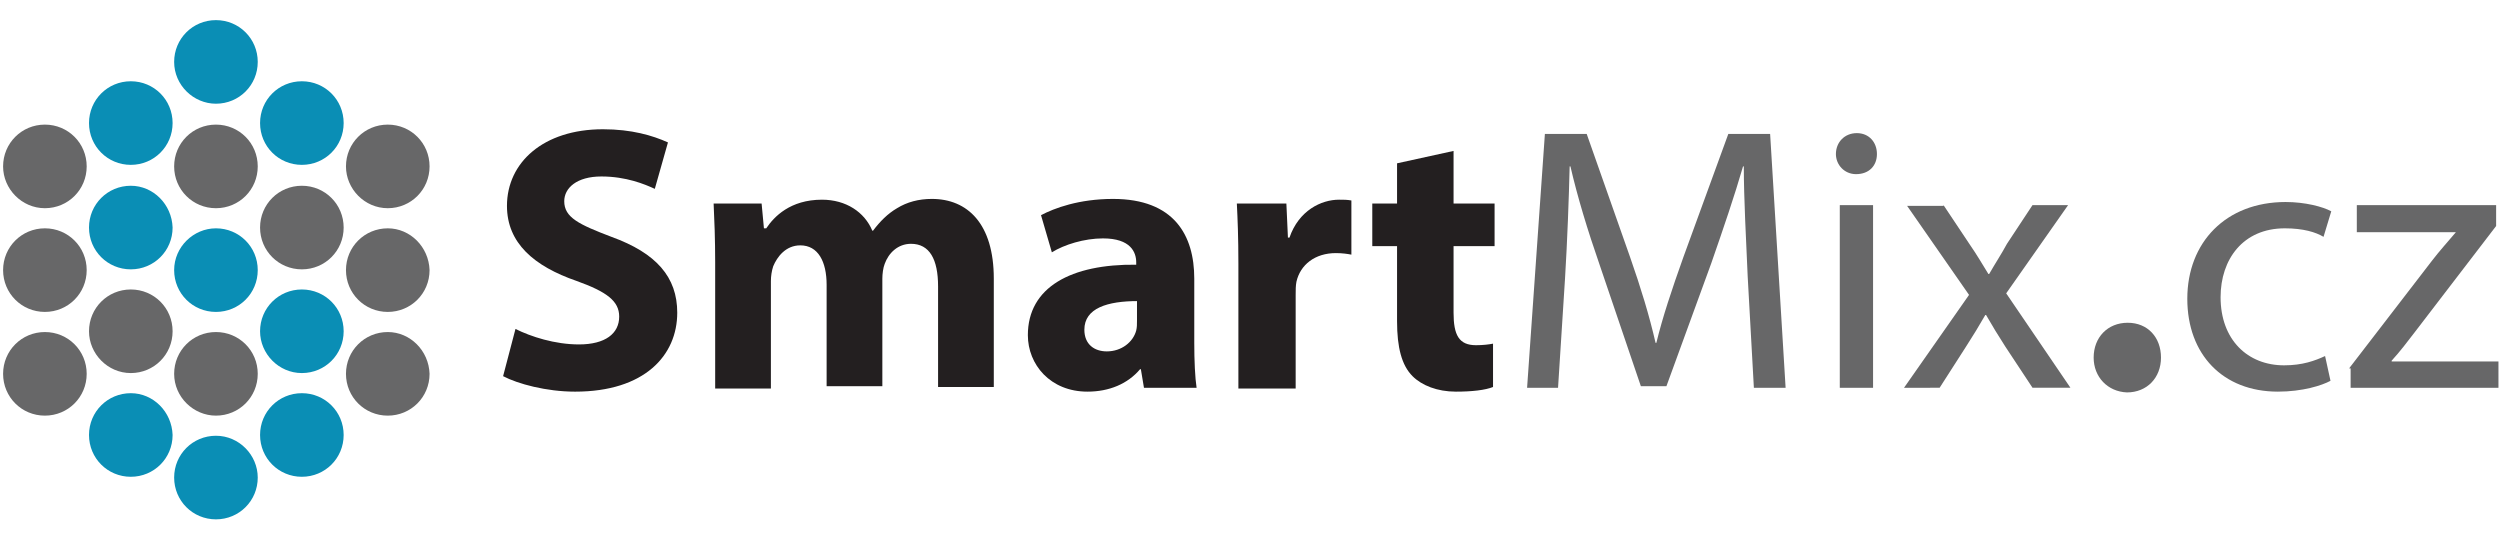 <?xml version="1.0" encoding="utf-8"?>
<!-- Generator: Adobe Illustrator 23.1.0, SVG Export Plug-In . SVG Version: 6.00 Build 0)  -->
<svg version="1.1" id="Vrstva_1" xmlns="http://www.w3.org/2000/svg" xmlns:xlink="http://www.w3.org/1999/xlink" x="0px" y="0px"
	 width="323px" height="70.5px" viewBox="0 0 323 70.5" style="enable-background:new 0 0 323 70.5;" xml:space="preserve">
<style type="text/css">
	.st0{fill:#231F20;}
	.st1{fill:#676768;}
	.st2{fill:#0A8EB5;}
</style>
<g>
	<g>
		<path class="st0" d="M66.6,42.5c2,1,5.1,2,8.2,2c3.4,0,5.2-1.4,5.2-3.6c0-2-1.6-3.2-5.5-4.6c-5.5-1.9-9-4.9-9-9.7
			c0-5.6,4.7-9.9,12.4-9.9c3.7,0,6.4,0.8,8.4,1.7l-1.7,6c-1.3-0.6-3.7-1.6-6.9-1.6c-3.2,0-4.8,1.5-4.8,3.2c0,2.1,1.9,3,6.1,4.6
			c5.8,2.1,8.5,5.2,8.5,9.8c0,5.5-4.2,10.2-13.2,10.2c-3.7,0-7.4-1-9.3-2L66.6,42.5z"/>
		<path class="st0" d="M92.4,33.9c0-3-0.1-5.5-0.2-7.6h6.2l0.3,3.2H99c1-1.5,3.1-3.7,7.2-3.7c3.1,0,5.5,1.6,6.5,4h0.1
			c0.9-1.2,1.9-2.2,3.1-2.9c1.3-0.8,2.8-1.2,4.5-1.2c4.6,0,8,3.2,8,10.3v14h-7.2v-13c0-3.5-1.1-5.5-3.5-5.5c-1.7,0-2.9,1.2-3.4,2.6
			c-0.2,0.5-0.3,1.3-0.3,1.9v13.9h-7.2V36.8c0-3-1.1-5.1-3.4-5.1c-1.9,0-3,1.5-3.5,2.7c-0.2,0.6-0.3,1.3-0.3,1.9v13.9h-7.2V33.9z"/>
		<path class="st0" d="M147.8,50.1l-0.4-2.4h-0.1c-1.6,1.9-4,2.9-6.8,2.9c-4.8,0-7.7-3.5-7.7-7.3c0-6.2,5.6-9.2,14-9.1v-0.3
			c0-1.3-0.7-3.1-4.3-3.1c-2.4,0-5,0.8-6.6,1.8l-1.4-4.8c1.7-0.9,4.9-2.1,9.3-2.1c7.9,0,10.5,4.7,10.5,10.3v8.3
			c0,2.3,0.1,4.5,0.3,5.8H147.8z M147,38.9c-3.9,0-6.9,0.9-6.9,3.7c0,1.9,1.3,2.8,2.9,2.8c1.9,0,3.4-1.2,3.8-2.7
			c0.1-0.4,0.1-0.8,0.1-1.3V38.9z"/>
		<path class="st0" d="M160,34.1c0-3.5-0.1-5.8-0.2-7.8h6.4l0.2,4.4h0.2c1.2-3.5,4.1-4.9,6.4-4.9c0.7,0,1,0,1.6,0.1v7
			c-0.5-0.1-1.2-0.2-2-0.2c-2.7,0-4.6,1.5-5.1,3.7c-0.1,0.5-0.1,1.1-0.1,1.7v12.1H160V34.1z"/>
		<path class="st0" d="M187.8,19.5v6.8h5.3v5.5h-5.3v8.6c0,2.9,0.7,4.2,2.9,4.2c0.9,0,1.7-0.1,2.2-0.2l0,5.6c-1,0.4-2.7,0.6-4.8,0.6
			c-2.4,0-4.4-0.8-5.6-2c-1.4-1.4-2-3.7-2-7.1v-9.7h-3.2v-5.5h3.2v-5.2L187.8,19.5z"/>
		<path class="st1" d="M225.8,35.7c-0.2-4.6-0.5-10.1-0.5-14.2h-0.1c-1.1,3.8-2.5,7.9-4.1,12.5l-5.8,15.9H212l-5.3-15.6
			c-1.6-4.6-2.9-8.9-3.8-12.8h-0.1c-0.1,4.1-0.3,9.6-0.6,14.5l-0.9,14.1h-4l2.3-32.8h5.4l5.6,15.9c1.4,4,2.5,7.6,3.3,11.1h0.1
			c0.8-3.3,2-6.9,3.5-11.1l5.8-15.9h5.4l2,32.8h-4.1L225.8,35.7z"/>
		<path class="st1" d="M242.5,19.9c0,1.5-1,2.6-2.7,2.6c-1.5,0-2.6-1.2-2.6-2.6c0-1.5,1.1-2.7,2.7-2.7
			C241.5,17.2,242.5,18.4,242.5,19.9z M237.7,50.1V26.5h4.3v23.6H237.7z"/>
		<path class="st1" d="M251.1,26.5l3.4,5.1c0.9,1.3,1.6,2.5,2.4,3.8h0.1c0.8-1.4,1.6-2.6,2.3-3.9l3.3-5h4.6l-8,11.4l8.3,12.2h-4.9
			l-3.5-5.3c-0.9-1.4-1.7-2.7-2.5-4.1h-0.1c-0.8,1.4-1.6,2.7-2.5,4.1l-3.4,5.3H246l8.4-12l-8-11.5H251.1z"/>
		<path class="st1" d="M270.5,46.2c0-2.6,1.8-4.5,4.4-4.5c2.6,0,4.3,1.9,4.3,4.5c0,2.6-1.8,4.5-4.4,4.5
			C272.3,50.6,270.5,48.7,270.5,46.2z"/>
		<path class="st1" d="M301.1,49.2c-1.1,0.6-3.6,1.4-6.8,1.4c-7.1,0-11.7-4.8-11.7-12c0-7.3,5-12.5,12.7-12.5c2.5,0,4.8,0.6,5.9,1.2
			l-1,3.3c-1-0.6-2.6-1.1-5-1.1c-5.4,0-8.3,4-8.3,8.9c0,5.5,3.5,8.8,8.2,8.8c2.4,0,4-0.6,5.3-1.2L301.1,49.2z"/>
		<path class="st1" d="M303.5,47.6l10.7-13.9c1-1.3,2-2.4,3.1-3.7V30h-12.8v-3.5h18l0,2.7l-10.5,13.7c-1,1.3-1.9,2.5-3,3.7v0.1h13.8
			v3.4h-19.1V47.6z"/>
	</g>
	<g>
		<path class="st2" d="M27.9,56.3c-3,0-5.4,2.4-5.4,5.4c0,3,2.4,5.4,5.4,5.4c3,0,5.4-2.4,5.4-5.4C33.3,58.8,30.9,56.3,27.9,56.3z"/>
		<path class="st1" d="M27.9,53.7c3,0,5.4-2.4,5.4-5.4c0-3-2.4-5.4-5.4-5.4c-3,0-5.4,2.4-5.4,5.4C22.5,51.3,25,53.7,27.9,53.7z"/>
		<path class="st2" d="M22.5,34.9c0,3,2.4,5.4,5.4,5.4c3,0,5.4-2.4,5.4-5.4c0-3-2.4-5.4-5.4-5.4C25,29.5,22.5,31.9,22.5,34.9z"/>
		<path class="st1" d="M27.9,16.1c-3,0-5.4,2.4-5.4,5.4c0,3,2.4,5.4,5.4,5.4c3,0,5.4-2.4,5.4-5.4C33.3,18.5,30.9,16.1,27.9,16.1z"/>
		<path class="st2" d="M27.9,13.4c3,0,5.4-2.4,5.4-5.4c0-3-2.4-5.4-5.4-5.4c-3,0-5.4,2.4-5.4,5.4C22.5,11,25,13.4,27.9,13.4z"/>
		<path class="st2" d="M16.9,50.8c-3,0-5.4,2.4-5.4,5.4c0,3,2.4,5.4,5.4,5.4c3,0,5.4-2.4,5.4-5.4C22.2,53.2,19.8,50.8,16.9,50.8z"/>
		<path class="st1" d="M16.9,48.2c3,0,5.4-2.4,5.4-5.4c0-3-2.4-5.4-5.4-5.4c-3,0-5.4,2.4-5.4,5.4C11.5,45.7,13.9,48.2,16.9,48.2z"/>
		<path class="st2" d="M16.9,24c-3,0-5.4,2.4-5.4,5.4c0,3,2.4,5.4,5.4,5.4c3,0,5.4-2.4,5.4-5.4C22.2,26.4,19.8,24,16.9,24z"/>
		<path class="st2" d="M16.9,21.3c3,0,5.4-2.4,5.4-5.4c0-3-2.4-5.4-5.4-5.4c-3,0-5.4,2.4-5.4,5.4C11.5,18.9,13.9,21.3,16.9,21.3z"/>
		<path class="st1" d="M5.8,42.9c-3,0-5.4,2.4-5.4,5.4c0,3,2.4,5.4,5.4,5.4c3,0,5.4-2.4,5.4-5.4C11.2,45.3,8.8,42.9,5.8,42.9z"/>
		<path class="st1" d="M5.8,40.3c3,0,5.4-2.4,5.4-5.4c0-3-2.4-5.4-5.4-5.4c-3,0-5.4,2.4-5.4,5.4C0.4,37.9,2.8,40.3,5.8,40.3z"/>
		<path class="st1" d="M5.8,26.9c3,0,5.4-2.4,5.4-5.4c0-3-2.4-5.4-5.4-5.4c-3,0-5.4,2.4-5.4,5.4C0.4,24.4,2.8,26.9,5.8,26.9z"/>
		<path class="st1" d="M50.1,42.9c-3,0-5.4,2.4-5.4,5.4c0,3,2.4,5.4,5.4,5.4c3,0,5.4-2.4,5.4-5.4C55.4,45.3,53,42.9,50.1,42.9z"/>
		<path class="st1" d="M50.1,29.5c-3,0-5.4,2.4-5.4,5.4c0,3,2.4,5.4,5.4,5.4c3,0,5.4-2.4,5.4-5.4C55.4,31.9,53,29.5,50.1,29.5z"/>
		<path class="st1" d="M50.1,26.9c3,0,5.4-2.4,5.4-5.4c0-3-2.4-5.4-5.4-5.4c-3,0-5.4,2.4-5.4,5.4C44.7,24.4,47.1,26.9,50.1,26.9z"/>
		<path class="st2" d="M39,50.8c-3,0-5.4,2.4-5.4,5.4c0,3,2.4,5.4,5.4,5.4c3,0,5.4-2.4,5.4-5.4C44.4,53.2,42,50.8,39,50.8z"/>
		<path class="st2" d="M39,48.2c3,0,5.4-2.4,5.4-5.4c0-3-2.4-5.4-5.4-5.4c-3,0-5.4,2.4-5.4,5.4C33.6,45.7,36,48.2,39,48.2z"/>
		<path class="st1" d="M39,24c-3,0-5.4,2.4-5.4,5.4c0,3,2.4,5.4,5.4,5.4c3,0,5.4-2.4,5.4-5.4C44.4,26.4,42,24,39,24z"/>
		<path class="st2" d="M39,21.3c3,0,5.4-2.4,5.4-5.4c0-3-2.4-5.4-5.4-5.4c-3,0-5.4,2.4-5.4,5.4C33.6,18.9,36,21.3,39,21.3z"/>
	</g>
</g>
</svg>
